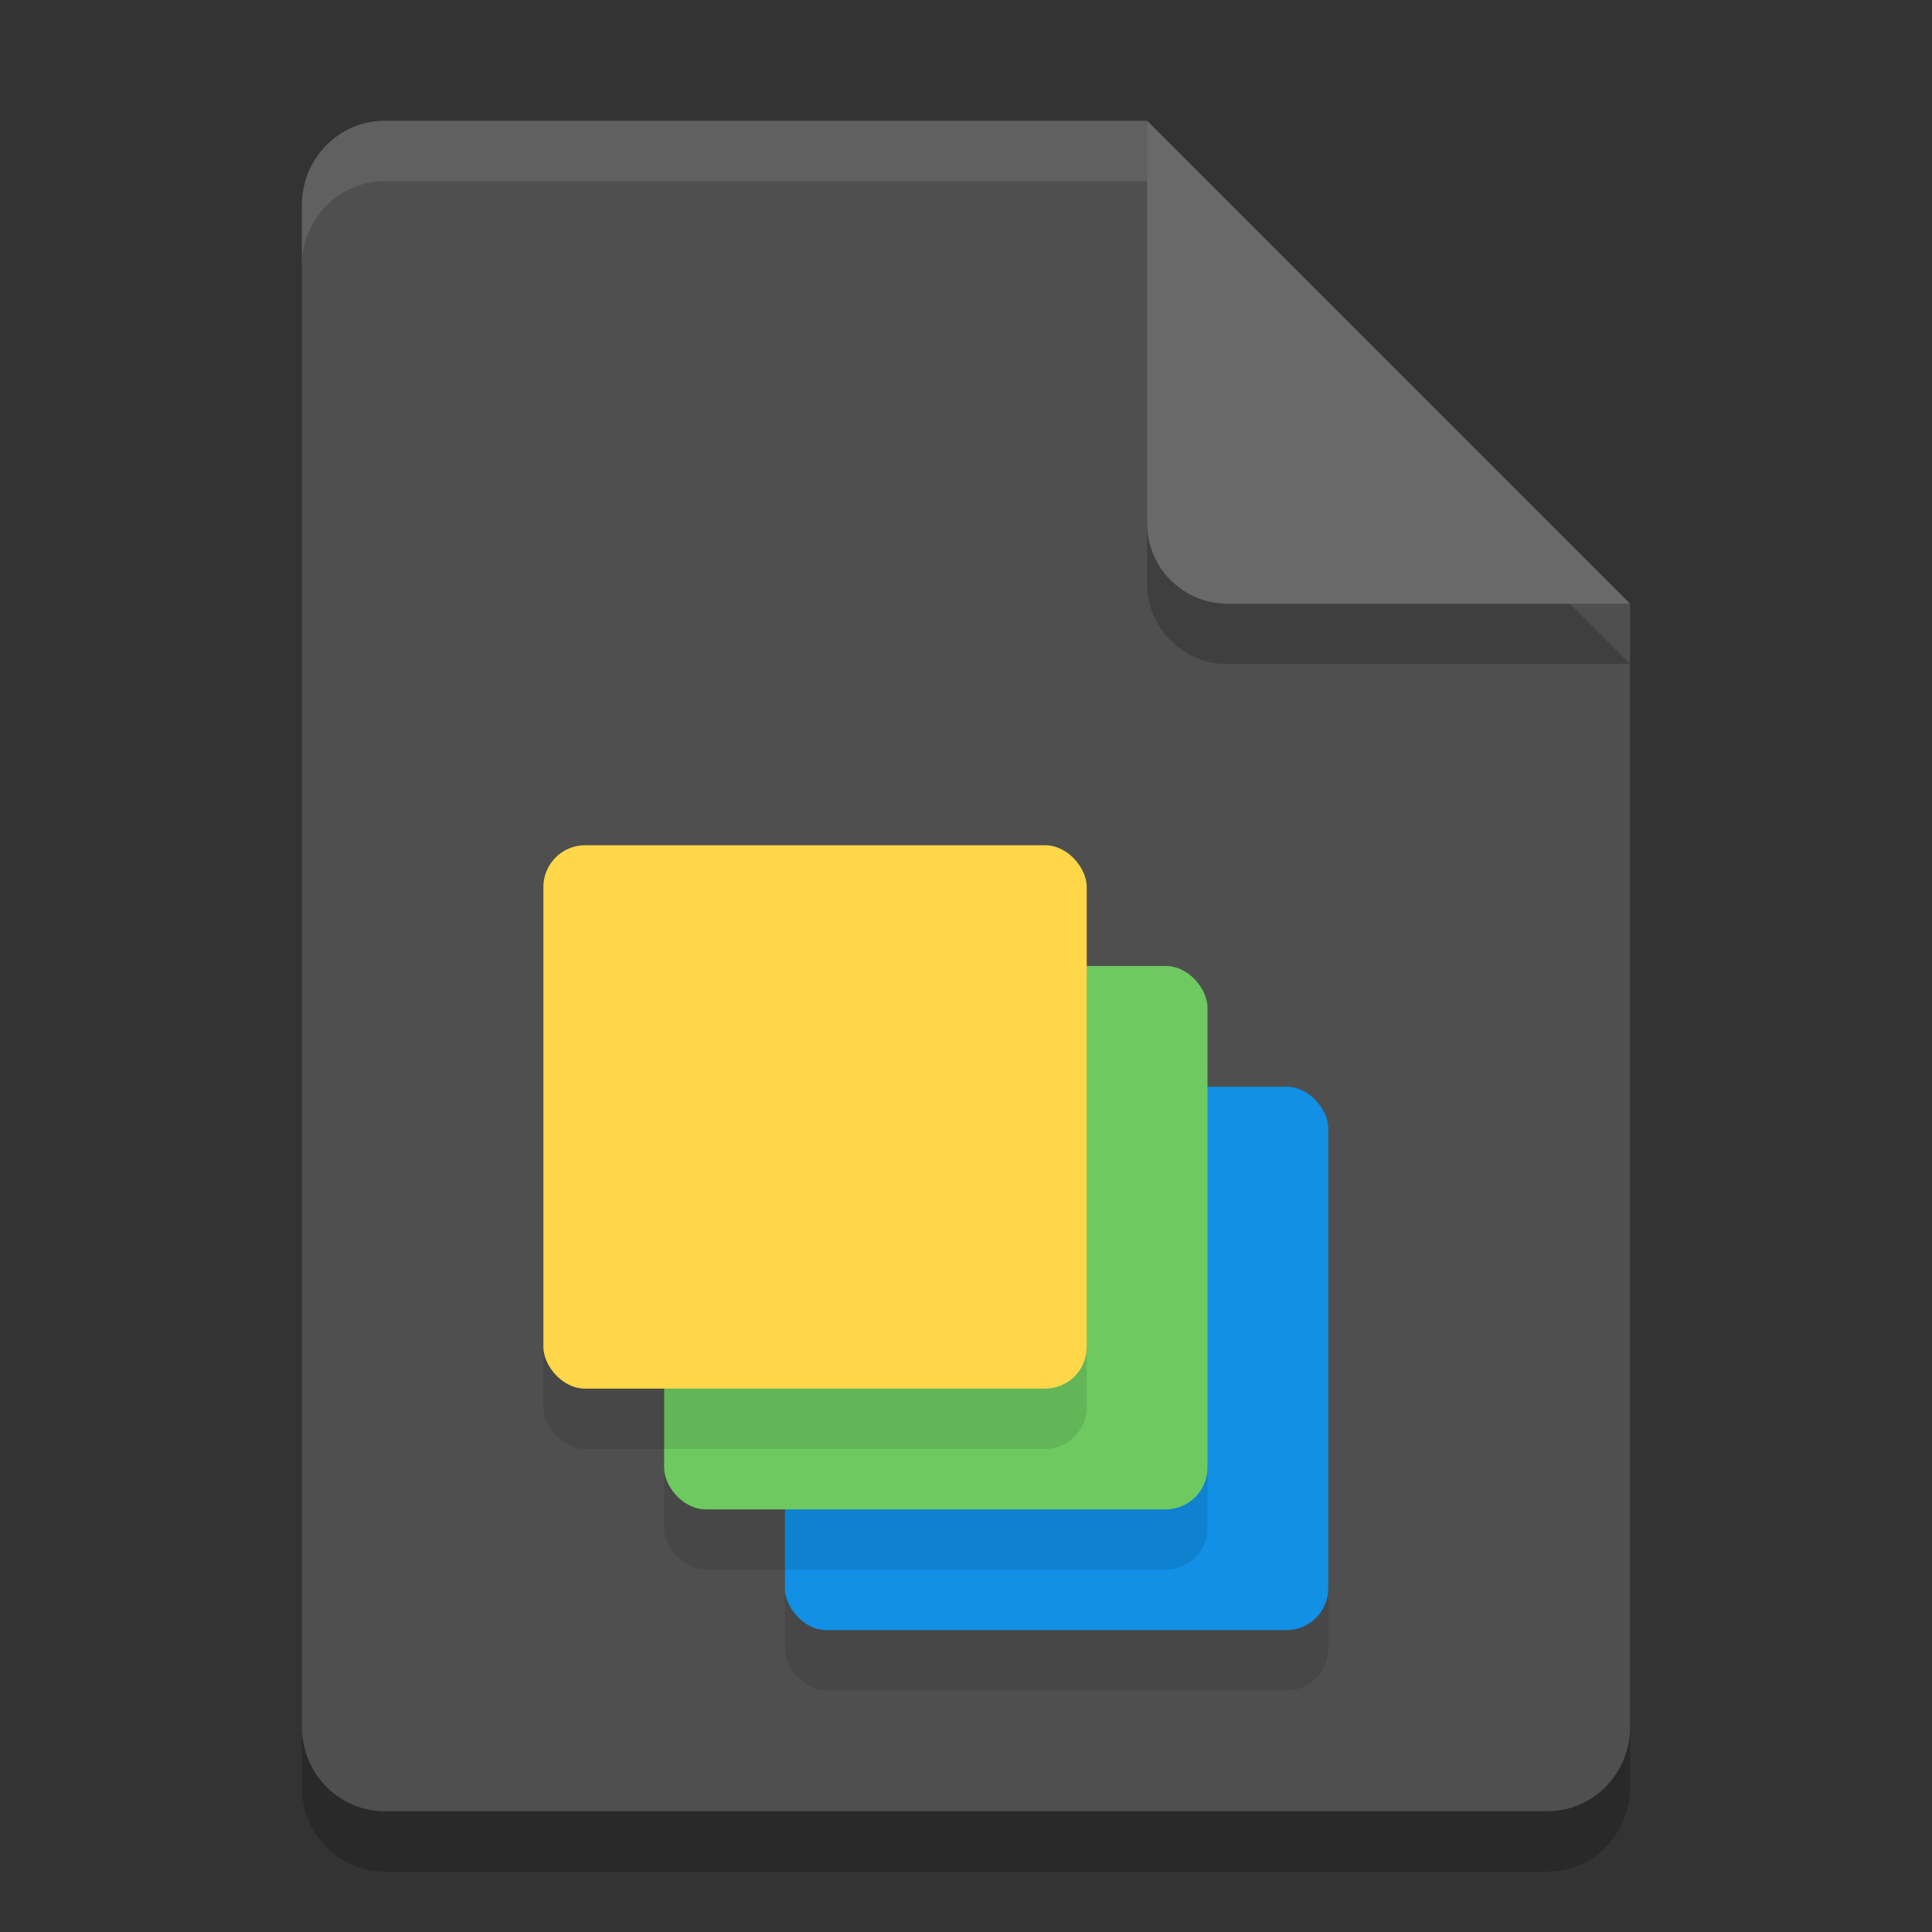 <svg xmlns="http://www.w3.org/2000/svg" width="32" height="32" version="1.1">
 <rect width="100%" height="100%" fill="#333333" stroke="none"/>
 <path style="opacity:0.2" d="M 6.375,3 C 5.613,3 5,3.624 5,4.4 V 29.6 C 5,30.376 5.613,31 6.375,31 h 19.25 C 26.387,31 27,30.376 27,29.6 V 11 L 20,10 19,3 Z"/>
 <path style="fill:#4f4f4f" d="M 6.375,2 C 5.613,2 5,2.624 5,3.4 V 28.6 C 5,29.376 5.613,30 6.375,30 h 19.25 C 26.387,30 27,29.376 27,28.6 V 10 L 20,9 19,2 Z"/>
 <path style="opacity:0.2" d="M 27,11 19,3 V 9.667 C 19,10.405 19.595,11 20.333,11 Z"/>
 <path style="fill:#696969" d="M 27,10 19,2 V 8.667 C 19,9.405 19.595,10 20.333,10 Z"/>
 <rect style="opacity:0.1" width="9" height="9" x="13" y="19" rx=".692" ry=".692"/>
 <rect style="fill:#1190e6" width="9" height="9" x="13" y="18" rx=".692" ry=".692"/>
 <rect style="opacity:0.1" width="9" height="9" x="11" y="17" rx=".692" ry=".692"/>
 <rect style="fill:#6eca60" width="9" height="9" x="11" y="16" rx=".692" ry=".692"/>
 <rect style="opacity:0.1" width="9" height="9" x="9" y="15" rx=".692" ry=".692"/>
 <rect style="fill:#ffd748" width="9" height="9" x="9" y="14" rx=".692" ry=".692"/>
 <path style="opacity:0.1;fill:#ffffff" d="M 6.375,2 C 5.613,2 5,2.625 5,3.4 v 1 C 5,3.625 5.613,3 6.375,3 H 19 V 2 Z"/>
</svg>
